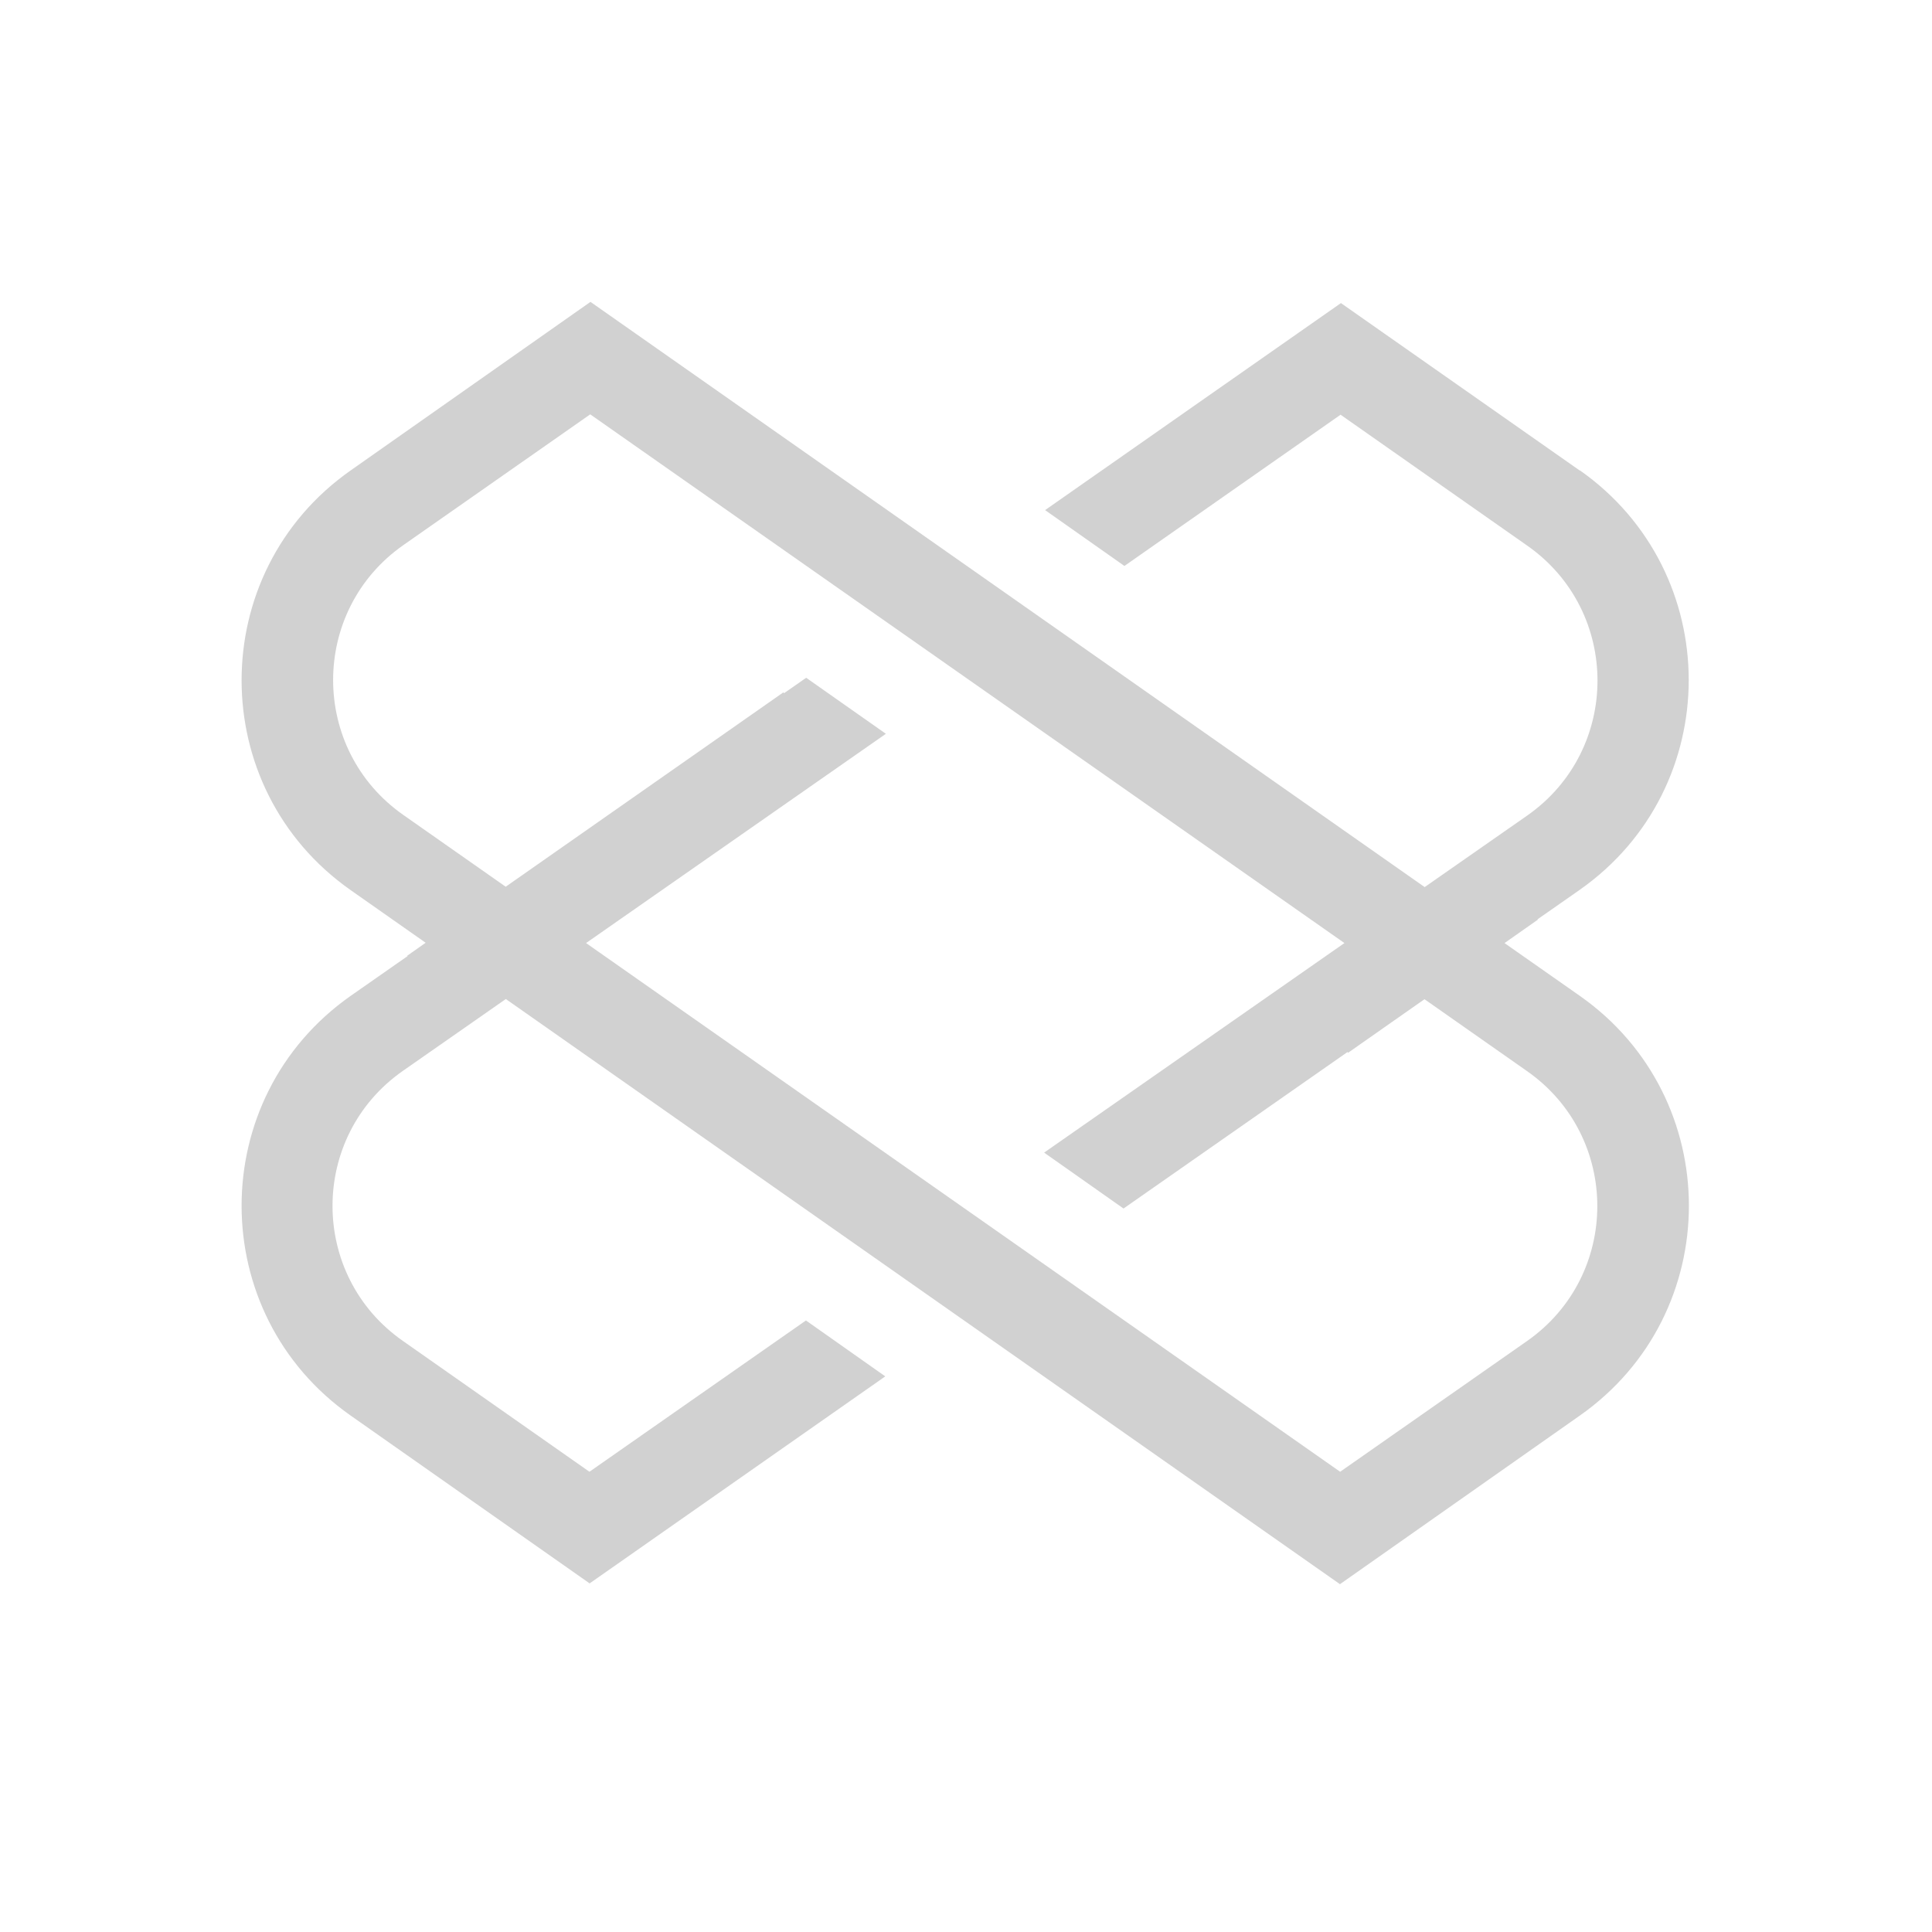 <?xml version="1.0" encoding="utf-8"?>
<svg fill="#d1d1d1" width="32" height="32" viewBox="0 0 32 32" xmlns="http://www.w3.org/2000/svg">
  <path d="M 24.92 15.62 L 25.471 15.233 C 25.469 15.231 25.468 15.229 25.466 15.227 L 26.163 14.74 C 28.573 13.049 28.573 9.478 26.163 7.787 L 26.171 7.797 L 22.21 5.02 L 17.31 8.449 L 18.624 9.374 L 22.204 6.869 L 25.294 9.036 C 26.848 10.122 26.848 12.423 25.294 13.509 L 23.597 14.693 L 9.78 5 L 5.809 7.791 C 3.399 9.482 3.399 13.053 5.809 14.744 L 7.05 15.615 L 6.746 15.829 L 6.751 15.836 L 5.809 16.494 C 3.399 18.185 3.399 21.756 5.809 23.447 L 9.766 26.226 L 14.663 22.797 L 13.349 21.871 L 9.763 24.377 L 6.673 22.21 C 5.119 21.124 5.119 18.823 6.673 17.737 L 8.378 16.547 L 22.194 26.239 L 26.166 23.447 C 28.576 21.756 28.576 18.185 26.166 16.494 L 24.919 15.62 L 24.92 15.62 Z M 23.594 16.55 L 25.291 17.74 C 26.845 18.826 26.845 21.127 25.291 22.213 L 22.197 24.377 L 9.707 15.62 L 14.673 12.154 L 13.353 11.226 L 12.986 11.482 L 12.976 11.467 L 8.376 14.687 L 6.683 13.5 C 5.129 12.414 5.129 10.113 6.683 9.027 L 9.776 6.863 L 22.268 15.62 L 17.294 19.091 L 18.609 20.017 L 22.319 17.425 L 22.329 17.437 L 23.594 16.55 Z"/>
</svg>
